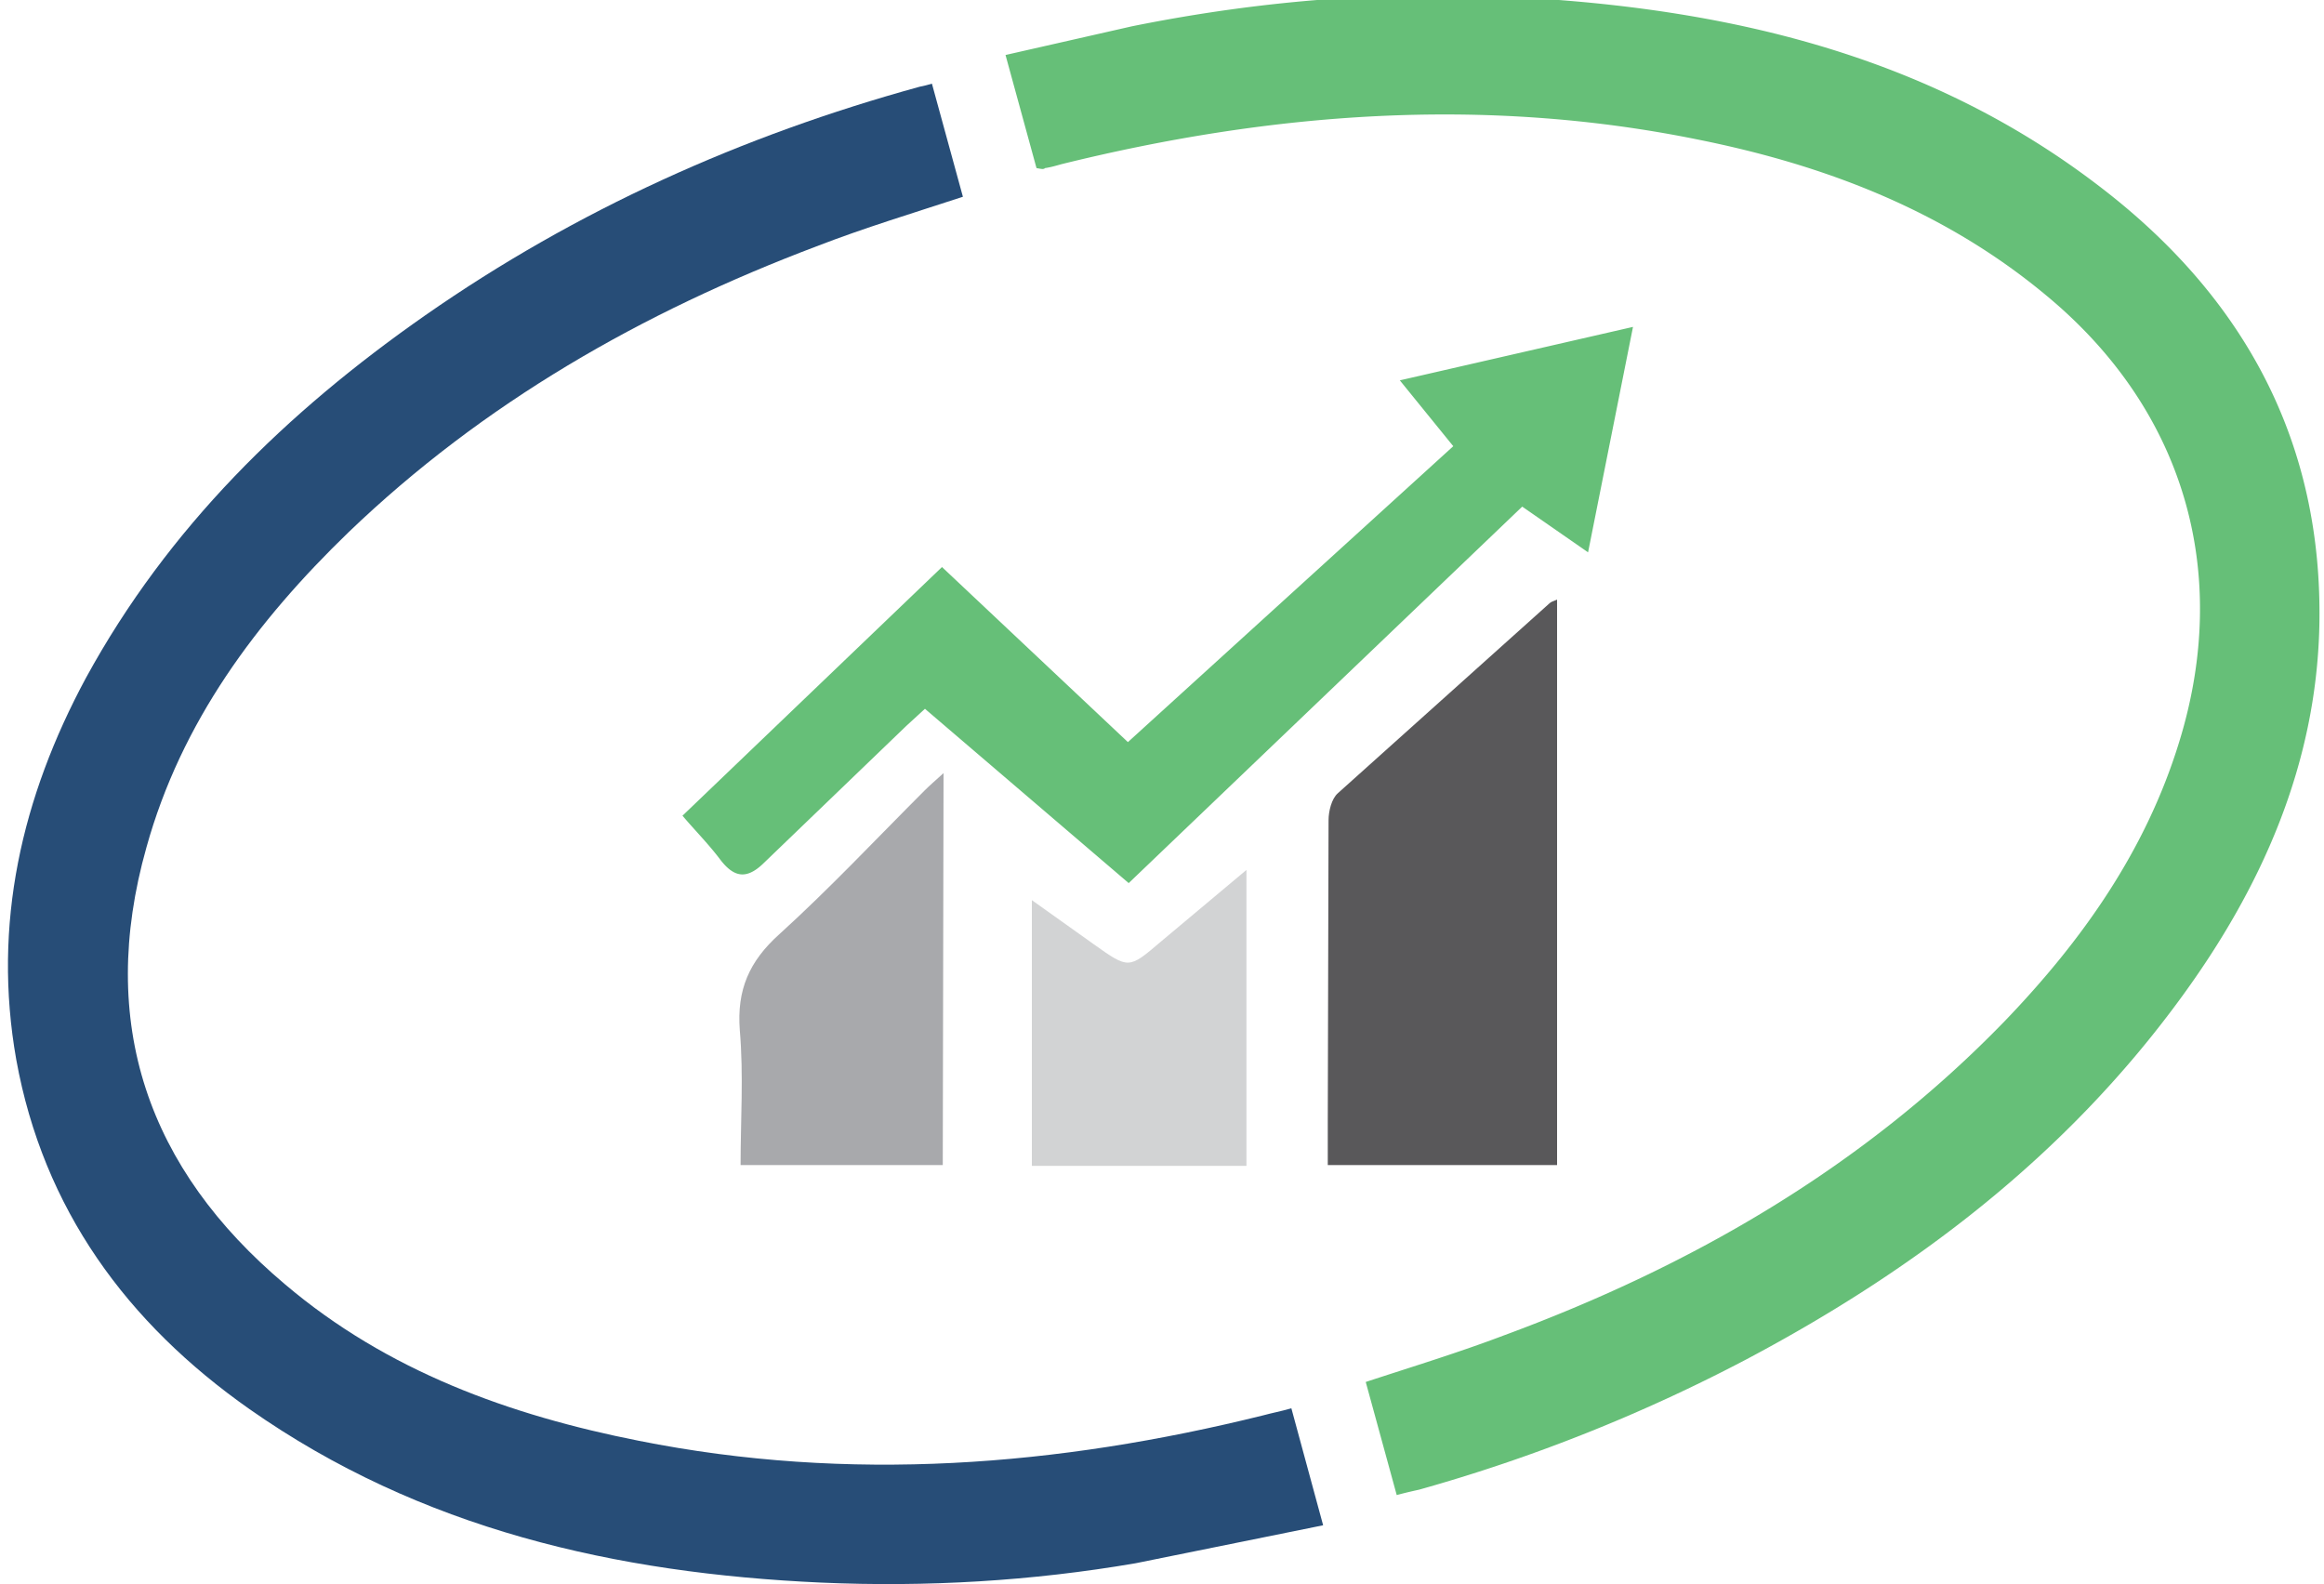 <svg xmlns="http://www.w3.org/2000/svg" viewBox="0 0 300 204.5"><path d="M120.3 10.8l4 14.6c-6.4 2.1-12.7 4-18.9 6.4C82.9 40.3 62.4 52 45 68.7c-11.9 11.5-21.6 24.5-26.1 40.7-6.4 22.7.2 41.5 17.9 56.4C50 177 65.8 182.7 82.5 186c27.1 5.4 54 3.3 80.6-3.3 1.1-.3 2.2-.5 3.6-.9l4.1 15.1-24.2 4.9c-13.4 2.3-27 3.1-40.6 2.5-26.5-1.2-51.7-6.9-73.8-22.4-15.8-11.1-26.6-25.8-30.1-45.1-3.1-17.5.7-33.9 9-49.3C21.7 68.1 37 53.2 54.9 40.7c19.5-13.6 40.9-23.2 63.8-29.5.5-.1.9-.2 1.6-.4z" fill="#274d77"/><path d="M133.8 21.7l-4-14.6 16.3-3.7c17.3-3.5 34.8-4.8 52.3-3.6 26.4 1.7 51.4 7.9 72.8 24.4 18.5 14.2 28.7 32.9 28.2 56.6-.4 18-7.5 33.9-18 48.2-14.8 20.2-34.1 34.9-56 46.5a215.9 215.9 0 0 1-42.2 16.8c-.9.2-1.8.4-2.9.7l-4-14.6c6.1-2 12-3.8 17.8-6 24.4-9 46.5-21.8 64.7-40.6 10-10.4 18.2-22 22.5-36 6.8-22 .6-43-17.2-57.7-13.1-10.9-28.5-16.8-45-20.1-27.6-5.6-55-3.5-82.1 3.2-.7.2-1.4.4-2.1.5-.2.2-.5.1-1.1 0zm-45.7 83.6l33.5-32.1 24 22.6 42-38.2-6.9-8.5 30.1-6.9-5.8 29.1-8.5-5.9-50.8 48.6-26.3-22.5-2.4 2.2-18.5 17.8c-2.2 2.1-3.8 1.7-5.5-.5-1.5-2-3.2-3.7-4.9-5.7z" fill="#66bf78"/><path d="M171.4 150.4v-5.6l.1-38.9c0-1.2.4-2.8 1.2-3.5L200 77.9c.2-.2.5-.3 1-.5v73h-29.6z" fill="#59585a"/><path d="M121.7 150.4H95.6c0-5.8.4-11.6-.1-17.4-.4-5.2 1.2-8.9 5.1-12.4 6.5-5.9 12.5-12.3 18.7-18.5.7-.7 1.4-1.3 2.5-2.3l-.1 50.6z" fill="#a8a9ac"/><path d="M160.9 150.5h-27.7v-34.3l8 5.7c4.5 3.2 4.5 3.2 8.6-.3l11.1-9.3v38.2z" fill="#d2d3d4"/></svg>
